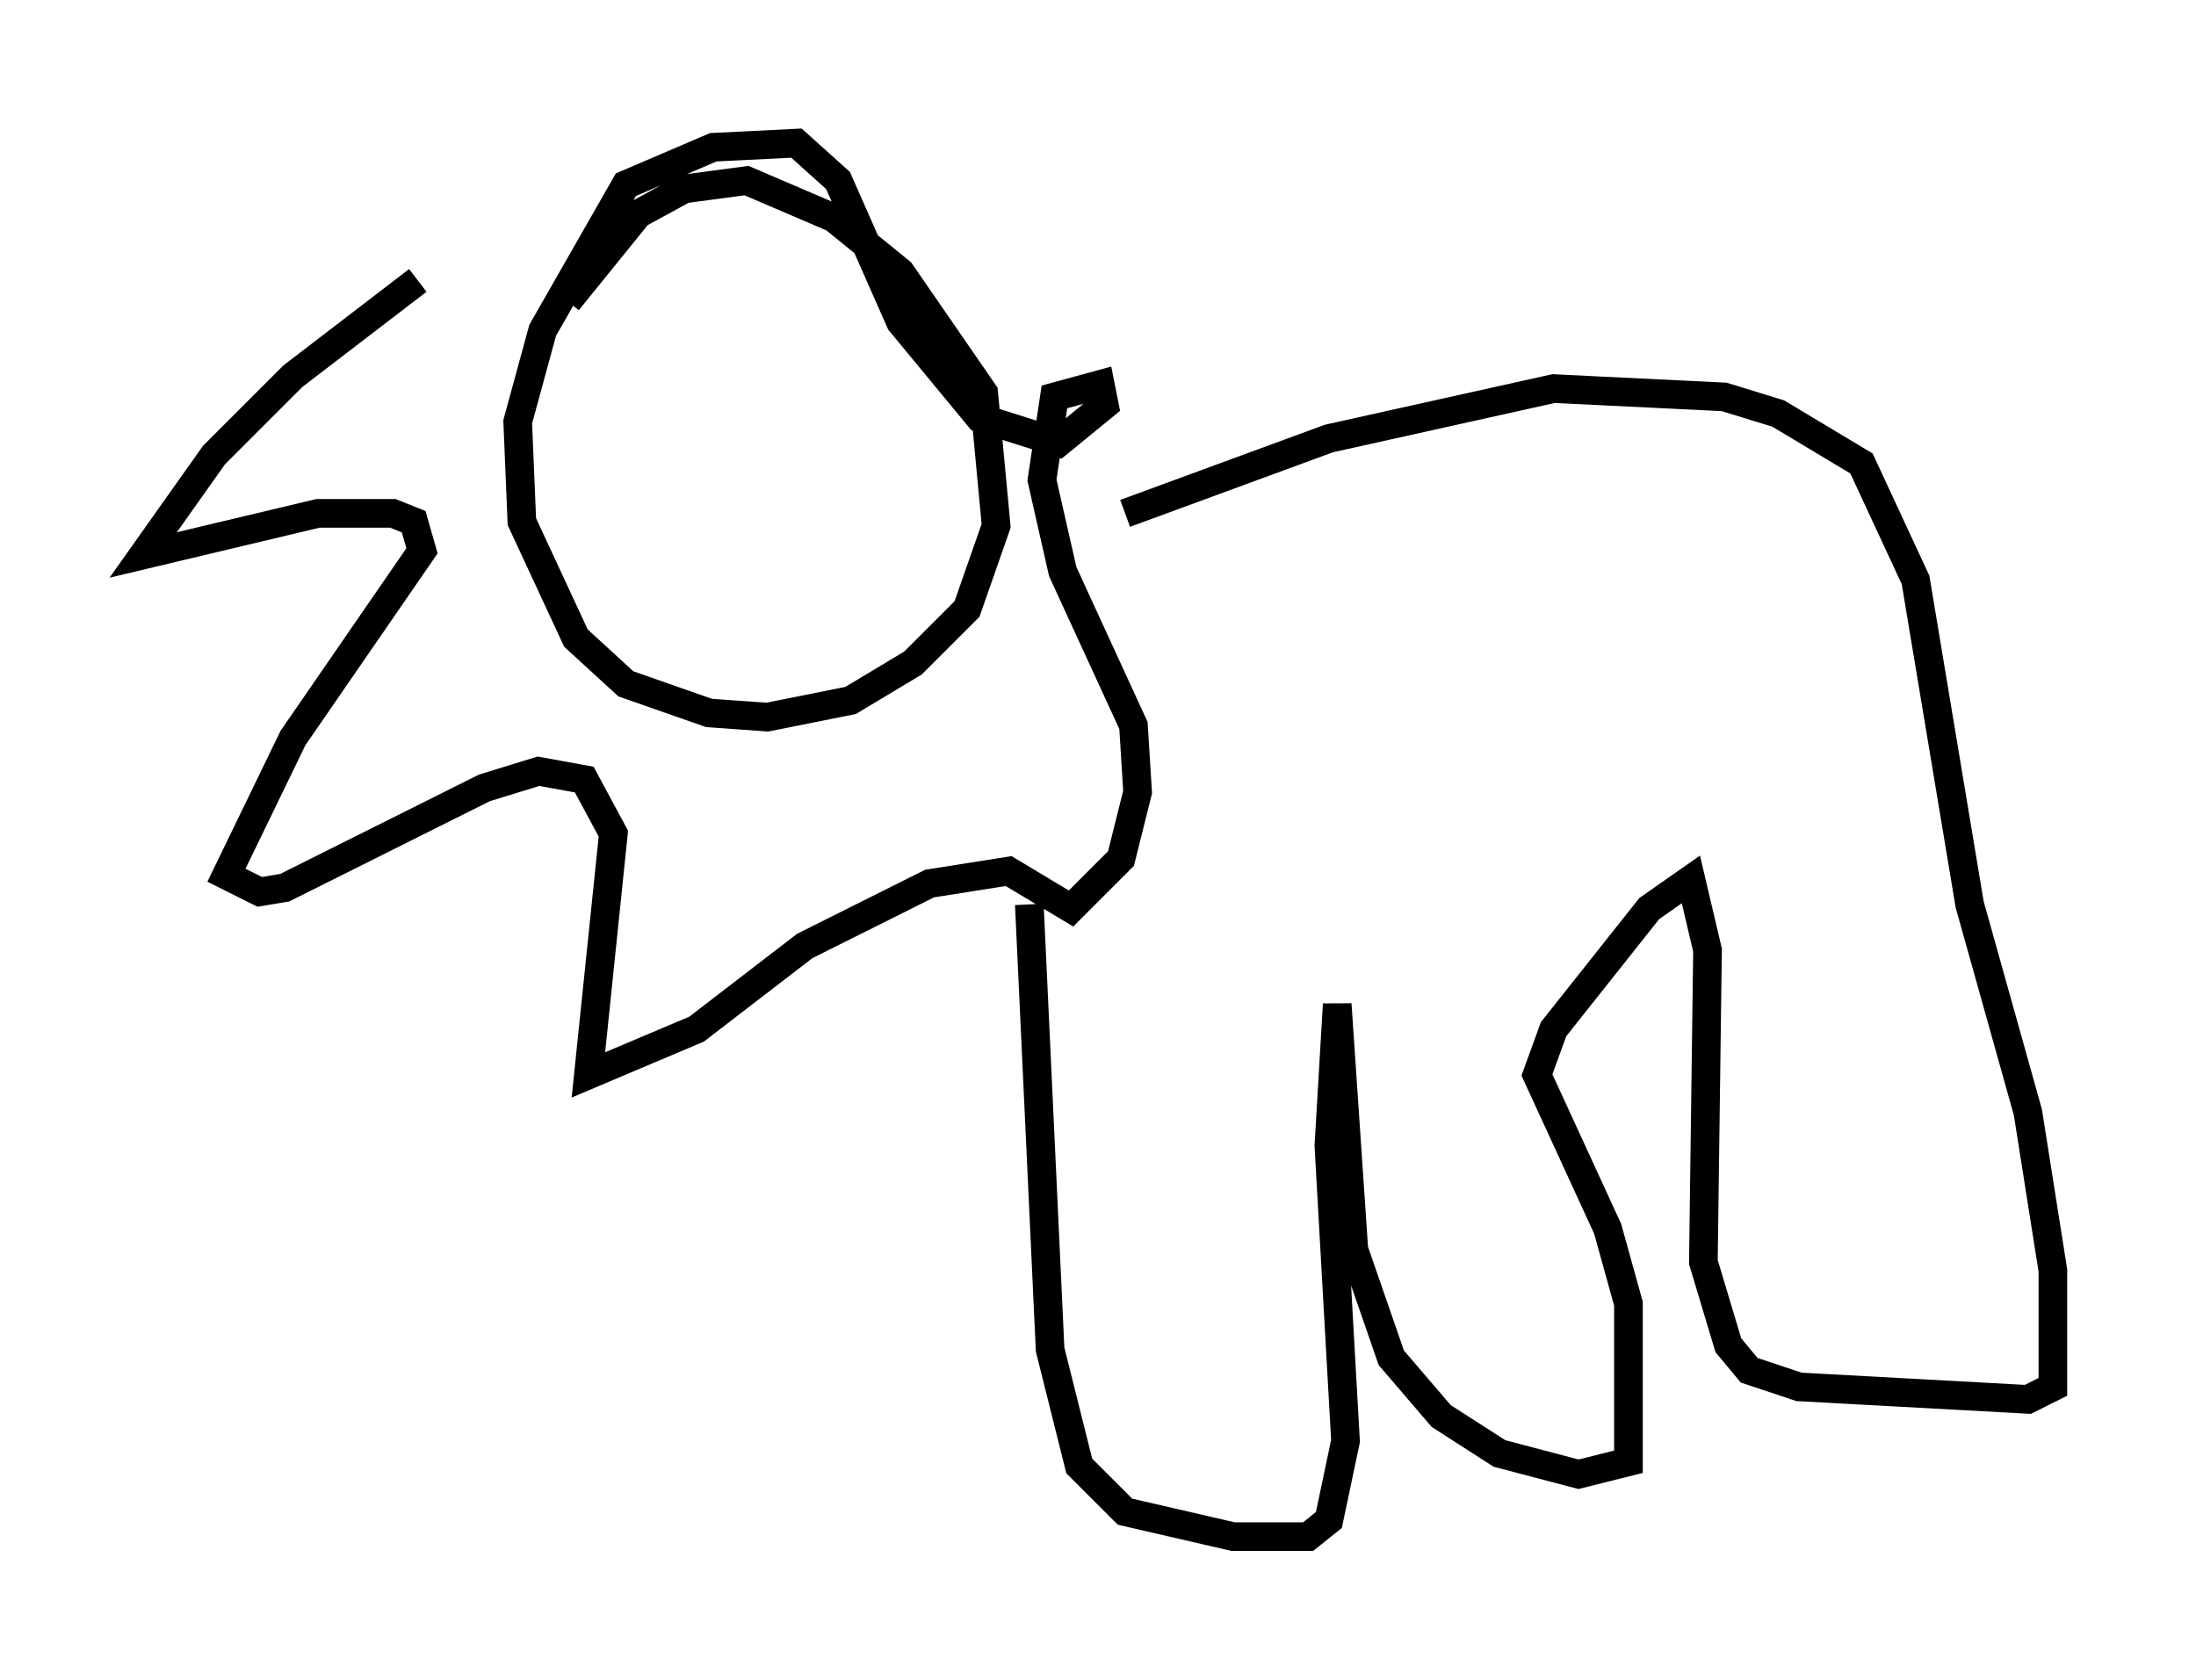 <?xml version="1.0" encoding="utf-8" ?>
<svg baseProfile="full" height="58.659" version="1.1" width="76.67" xmlns="http://www.w3.org/2000/svg" xmlns:ev="http://www.w3.org/2001/xml-events" xmlns:xlink="http://www.w3.org/1999/xlink"><defs /><rect fill="white" height="58.659" width="76.67" x="0" y="0" /><path d="M18.073, 8.631 m-3.486, 1.162 l-4.358, 3.341 -2.76, 2.76 l-2.469, 3.486 6.101, -1.453 l2.615, 0.0 0.726, 0.291 l0.291, 1.017 -4.503, 6.536 l-2.324, 4.793 1.162, 0.581 l0.872, -0.145 6.972, -3.486 l1.888, -0.581 1.598, 0.291 l1.017, 1.888 -0.872, 8.425 l3.777, -1.598 3.777, -2.905 l4.358, -2.179 2.76, -0.436 l2.179, 1.307 1.743, -1.743 l0.581, -2.324 -0.145, -2.324 l-2.469, -5.374 -0.726, -3.196 l0.436, -2.905 1.598, -0.436 l0.145, 0.726 -1.598, 1.307 l-2.76, -0.872 -2.76, -3.341 l-2.179, -4.939 -1.453, -1.307 l-2.905, 0.145 -3.05, 1.307 l-2.905, 5.084 -0.872, 3.196 l0.145, 3.486 1.888, 4.067 l1.743, 1.598 2.905, 1.017 l2.034, 0.145 2.905, -0.581 l2.179, -1.307 1.888, -1.888 l1.017, -2.905 -0.436, -4.648 l-2.905, -4.212 -2.324, -1.888 l-3.05, -1.307 -2.179, 0.291 l-1.598, 0.872 -2.469, 3.05 m19.464, 7.408 l7.117, -2.615 7.844, -1.743 l5.955, 0.291 1.888, 0.581 l2.905, 1.743 1.888, 4.067 l1.888, 11.33 2.034, 7.263 l0.872, 5.52 0.0, 4.067 l-0.872, 0.436 -7.989, -0.436 l-1.743, -0.581 -0.726, -0.872 l-0.872, -2.905 0.145, -10.894 l-0.581, -2.469 -1.453, 1.017 l-3.341, 4.212 -0.581, 1.598 l2.469, 5.374 0.726, 2.615 l0.0, 5.52 -1.743, 0.436 l-2.76, -0.726 -2.034, -1.307 l-1.743, -2.034 -1.307, -3.777 l-0.581, -8.57 -0.291, 4.939 l0.581, 10.313 -0.581, 2.76 l-0.726, 0.581 -2.615, 0.0 l-3.777, -0.872 -1.598, -1.598 l-1.017, -4.067 -0.726, -15.542 " fill="none" stroke="black" stroke-width="1" /></svg>
